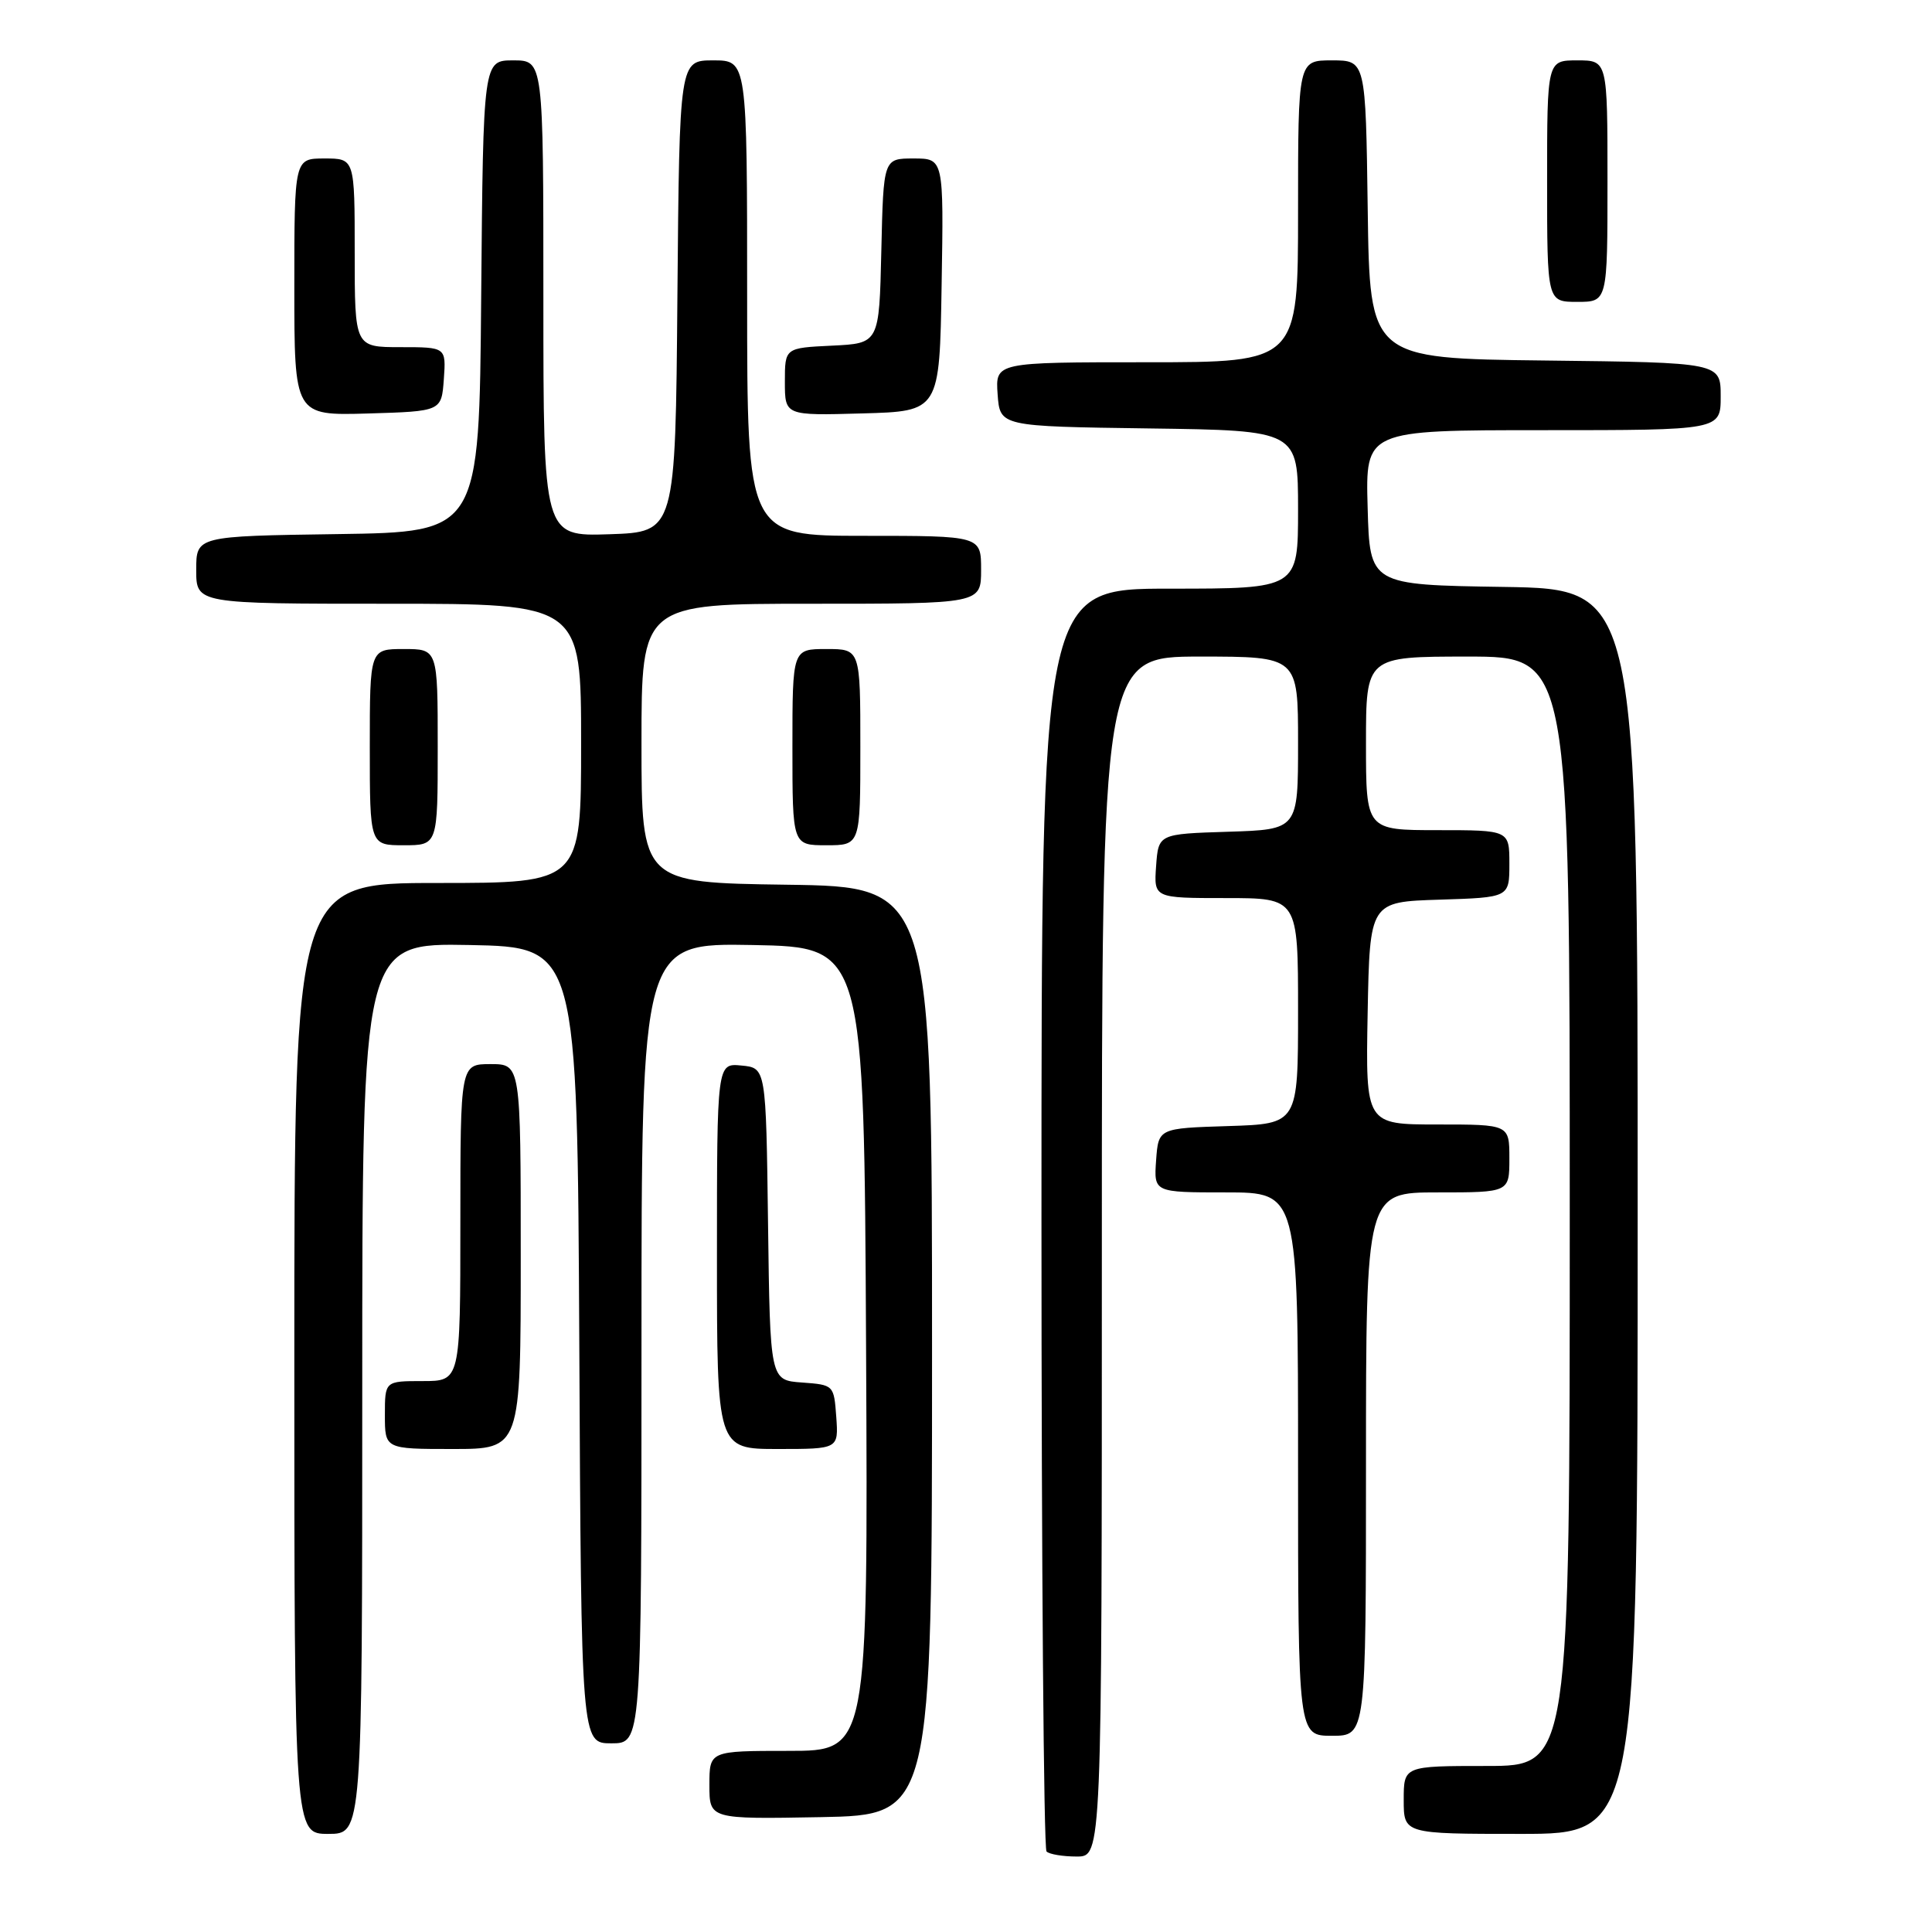 <?xml version="1.0" encoding="UTF-8" standalone="no"?>
<!DOCTYPE svg PUBLIC "-//W3C//DTD SVG 1.1//EN" "http://www.w3.org/Graphics/SVG/1.1/DTD/svg11.dtd" >
<svg xmlns="http://www.w3.org/2000/svg" xmlns:xlink="http://www.w3.org/1999/xlink" version="1.1" viewBox="0 0 256 256">
 <g >
 <path fill="currentColor"
d=" M 146.00 166.50 C 146.00 87.00 146.00 87.00 159.00 87.00 C 172.00 87.00 172.00 87.00 172.00 98.46 C 172.00 109.92 172.00 109.92 162.75 110.21 C 153.50 110.50 153.50 110.50 153.19 114.75 C 152.89 119.00 152.89 119.00 162.44 119.00 C 172.00 119.00 172.00 119.00 172.00 133.96 C 172.00 148.92 172.00 148.92 162.75 149.21 C 153.50 149.50 153.50 149.50 153.19 153.75 C 152.89 158.00 152.89 158.00 162.44 158.00 C 172.00 158.00 172.00 158.00 172.00 194.00 C 172.00 230.00 172.00 230.00 176.50 230.00 C 181.00 230.00 181.00 230.00 181.00 194.00 C 181.00 158.00 181.00 158.00 190.50 158.00 C 200.00 158.00 200.00 158.00 200.00 153.50 C 200.00 149.00 200.00 149.00 190.47 149.00 C 180.95 149.00 180.95 149.00 181.22 134.25 C 181.50 119.50 181.50 119.50 190.75 119.21 C 200.00 118.92 200.00 118.92 200.00 114.46 C 200.00 110.00 200.00 110.00 190.50 110.00 C 181.00 110.00 181.00 110.00 181.00 98.50 C 181.00 87.00 181.00 87.00 194.50 87.00 C 208.00 87.00 208.00 87.00 208.00 160.50 C 208.00 234.00 208.00 234.00 197.00 234.00 C 186.00 234.00 186.00 234.00 186.00 238.50 C 186.00 243.00 186.00 243.00 201.50 243.00 C 217.00 243.00 217.00 243.00 217.00 160.52 C 217.00 78.05 217.00 78.05 199.25 77.77 C 181.50 77.50 181.50 77.50 181.22 67.25 C 180.93 57.00 180.93 57.00 204.47 57.00 C 228.00 57.00 228.00 57.00 228.00 52.52 C 228.00 48.04 228.00 48.04 204.75 47.77 C 181.50 47.50 181.50 47.50 181.23 27.75 C 180.96 8.00 180.96 8.00 176.48 8.00 C 172.00 8.00 172.00 8.00 172.00 28.00 C 172.00 48.00 172.00 48.00 151.94 48.00 C 131.89 48.00 131.89 48.00 132.19 52.25 C 132.50 56.50 132.50 56.50 152.25 56.77 C 172.00 57.04 172.00 57.04 172.00 67.52 C 172.00 78.00 172.00 78.00 155.00 78.00 C 138.00 78.00 138.00 78.00 138.00 161.33 C 138.00 207.17 138.30 244.97 138.67 245.33 C 139.03 245.70 140.83 246.00 142.67 246.00 C 146.00 246.00 146.00 246.00 146.00 166.50 Z  M 48.00 183.97 C 48.00 124.95 48.00 124.95 62.25 125.22 C 76.50 125.50 76.50 125.50 76.76 178.25 C 77.02 231.00 77.02 231.00 81.01 231.00 C 85.00 231.00 85.00 231.00 85.00 177.97 C 85.00 124.95 85.00 124.95 99.75 125.22 C 114.50 125.50 114.50 125.50 114.76 178.75 C 115.02 232.00 115.02 232.00 104.51 232.00 C 94.00 232.00 94.00 232.00 94.00 236.53 C 94.00 241.05 94.00 241.05 108.75 240.78 C 123.50 240.50 123.50 240.50 123.50 179.00 C 123.50 117.50 123.50 117.50 104.25 117.23 C 85.00 116.96 85.00 116.96 85.00 98.48 C 85.00 80.00 85.00 80.00 107.50 80.00 C 130.00 80.00 130.00 80.00 130.00 75.50 C 130.00 71.00 130.00 71.00 114.50 71.00 C 99.00 71.00 99.00 71.00 99.00 39.50 C 99.00 8.00 99.00 8.00 94.51 8.00 C 90.03 8.00 90.03 8.00 89.76 39.25 C 89.50 70.50 89.50 70.50 80.75 70.79 C 72.00 71.08 72.00 71.08 72.00 39.54 C 72.00 8.00 72.00 8.00 68.01 8.00 C 64.03 8.00 64.03 8.00 63.76 39.25 C 63.50 70.50 63.50 70.50 44.75 70.77 C 26.00 71.04 26.00 71.04 26.00 75.52 C 26.00 80.00 26.00 80.00 51.50 80.00 C 77.00 80.00 77.00 80.00 77.00 98.50 C 77.00 117.00 77.00 117.00 58.00 117.00 C 39.00 117.00 39.00 117.00 39.00 180.00 C 39.00 243.00 39.00 243.00 43.50 243.00 C 48.00 243.00 48.00 243.00 48.00 183.97 Z  M 69.00 166.50 C 69.00 141.00 69.00 141.00 65.00 141.00 C 61.00 141.00 61.00 141.00 61.00 162.00 C 61.00 183.00 61.00 183.00 56.00 183.00 C 51.00 183.00 51.00 183.00 51.00 187.50 C 51.00 192.00 51.00 192.00 60.00 192.00 C 69.00 192.00 69.00 192.00 69.00 166.50 Z  M 110.81 187.75 C 110.50 183.52 110.48 183.50 106.27 183.19 C 102.04 182.89 102.04 182.89 101.77 162.19 C 101.50 141.50 101.50 141.50 98.25 141.19 C 95.00 140.87 95.00 140.87 95.00 166.44 C 95.00 192.00 95.00 192.00 103.06 192.00 C 111.11 192.00 111.11 192.00 110.81 187.75 Z  M 58.00 99.00 C 58.00 86.00 58.00 86.00 53.50 86.00 C 49.00 86.00 49.00 86.00 49.00 99.00 C 49.00 112.00 49.00 112.00 53.50 112.00 C 58.00 112.00 58.00 112.00 58.00 99.00 Z  M 114.00 99.00 C 114.00 86.00 114.00 86.00 109.50 86.00 C 105.00 86.00 105.00 86.00 105.00 99.00 C 105.00 112.00 105.00 112.00 109.50 112.00 C 114.00 112.00 114.00 112.00 114.00 99.00 Z  M 58.81 50.25 C 59.11 46.00 59.11 46.00 53.06 46.00 C 47.00 46.00 47.00 46.00 47.00 33.50 C 47.00 21.00 47.00 21.00 43.00 21.00 C 39.00 21.00 39.00 21.00 39.00 38.04 C 39.00 55.07 39.00 55.07 48.75 54.79 C 58.50 54.50 58.50 54.50 58.81 50.25 Z  M 124.77 37.75 C 125.05 21.00 125.05 21.00 121.05 21.00 C 117.06 21.00 117.06 21.00 116.78 33.25 C 116.50 45.50 116.50 45.50 110.25 45.80 C 104.00 46.10 104.00 46.10 104.00 50.58 C 104.00 55.07 104.00 55.07 114.25 54.78 C 124.50 54.50 124.50 54.50 124.77 37.75 Z  M 213.00 24.00 C 213.00 8.00 213.00 8.00 209.00 8.00 C 205.00 8.00 205.00 8.00 205.00 24.00 C 205.00 40.00 205.00 40.00 209.00 40.00 C 213.00 40.00 213.00 40.00 213.00 24.00 Z "/>
</g>
</svg>